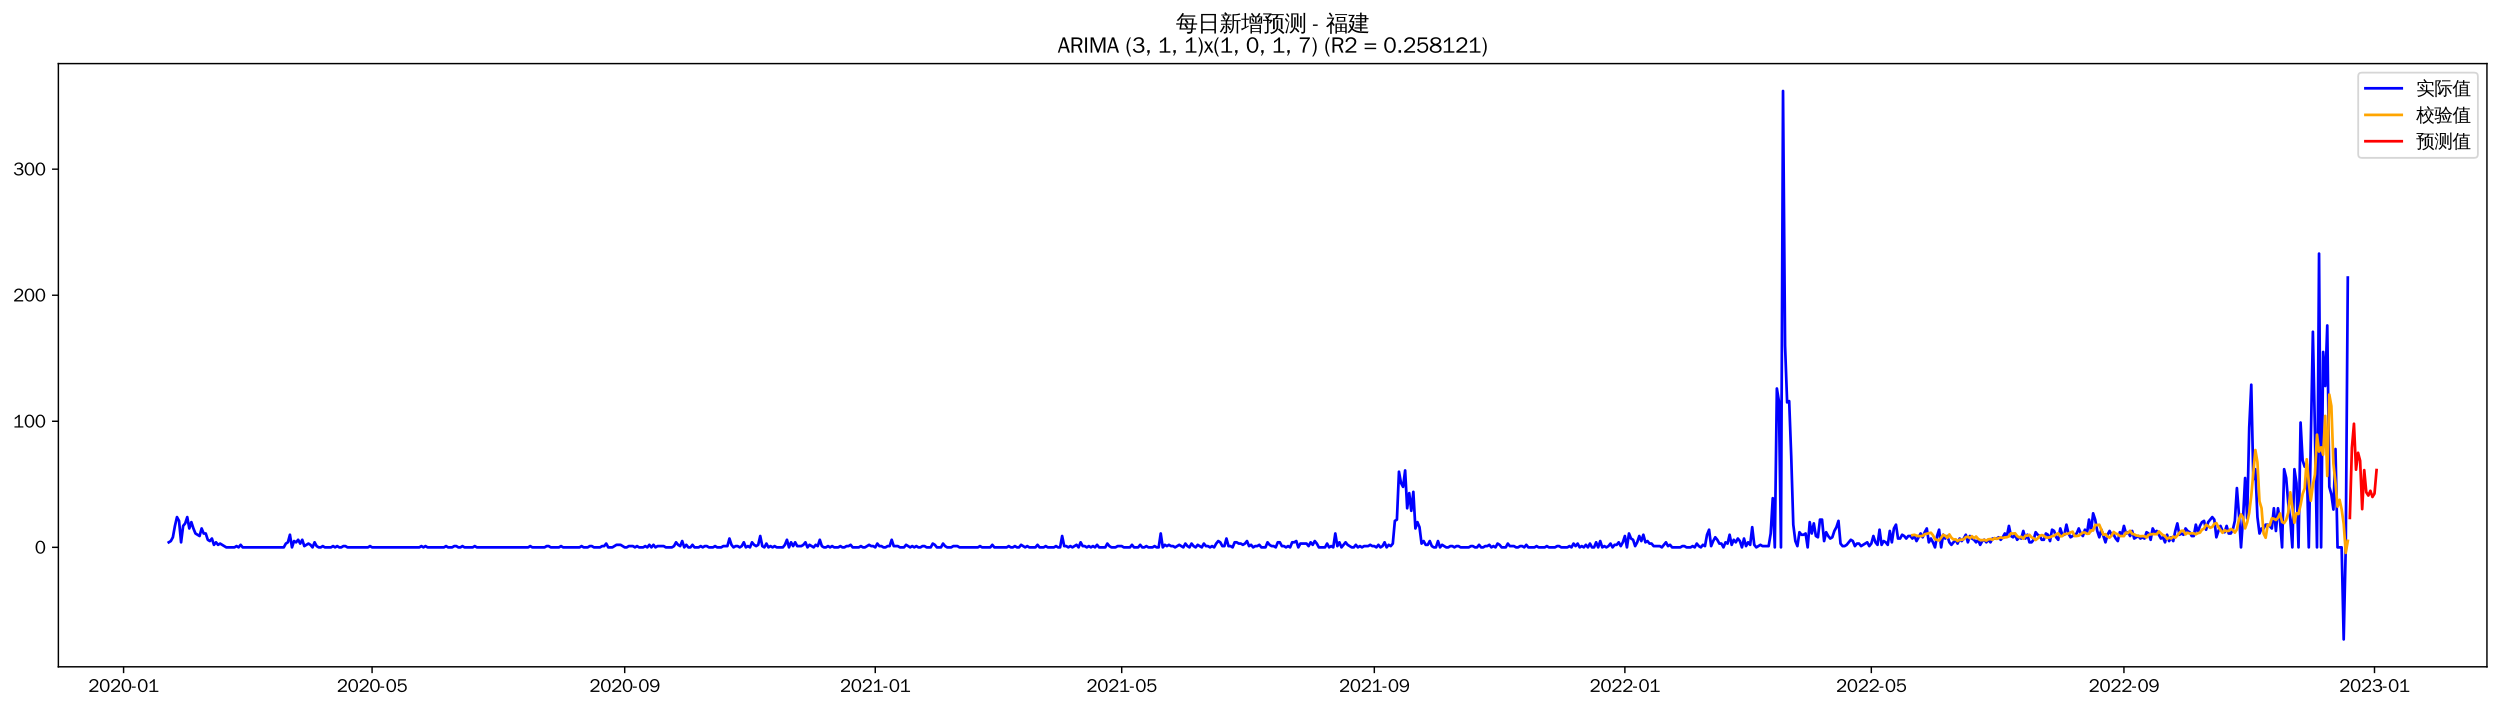 <?xml version="1.0" encoding="utf-8" standalone="no"?>
<!DOCTYPE svg PUBLIC "-//W3C//DTD SVG 1.1//EN"
  "http://www.w3.org/Graphics/SVG/1.1/DTD/svg11.dtd">
<svg xmlns:xlink="http://www.w3.org/1999/xlink" width="1378.591pt" height="390.418pt" viewBox="0 0 1378.591 390.418" xmlns="http://www.w3.org/2000/svg" version="1.1">
 <defs>
  <style type="text/css">*{stroke-linejoin: round; stroke-linecap: butt}</style>
 </defs>
 <g id="figure_1">
  <g id="patch_1">
   <path d="M 0 390.418 
L 1378.591 390.418 
L 1378.591 -0 
L 0 -0 
z
" style="fill: #ffffff"/>
  </g>
  <g id="axes_1">
   <g id="patch_2">
    <path d="M 32.191 367.701 
L 1371.391 367.701 
L 1371.391 35.061 
L 32.191 35.061 
z
" style="fill: #ffffff"/>
   </g>
   <g id="matplotlib.axis_1">
    <g id="xtick_1">
     <g id="line2d_1">
      <defs>
       <path id="m279d6cb7dc" d="M 0 0 
L 0 3.5 
" style="stroke: #000000; stroke-width: 0.8"/>
      </defs>
      <g>
       <use xlink:href="#m279d6cb7dc" x="68.148" y="367.701" style="stroke: #000000; stroke-width: 0.8"/>
      </g>
     </g>
     <g id="text_1">
      <!-- 2020-01 -->
      <g transform="translate(48.658 381.557)scale(0.1 -0.1)">
       <defs>
        <path id="WenQuanYiZenHei-32" d="M 3488 0 
L 369 0 
L 369 456 
L 2150 1850 
Q 2931 2463 2931 3144 
Q 2931 3619 2488 3863 
Q 2231 4013 1931 4013 
Q 1425 4013 1113 3619 
Q 894 3356 881 3013 
L 369 3169 
Q 531 3981 1213 4300 
Q 1544 4456 1950 4456 
Q 2631 4456 3088 4044 
L 3225 3888 
L 3350 3706 
Q 3481 3444 3481 3144 
Q 3481 2313 2519 1569 
L 1069 456 
L 3488 456 
L 3488 0 
z
" transform="scale(0.016)"/>
        <path id="WenQuanYiZenHei-30" d="M 3581 2175 
Q 3581 1288 3169 638 
Q 2713 -63 1938 -63 
Q 1025 -63 563 831 
Q 256 1425 256 2188 
Q 256 3188 700 3819 
Q 1138 4456 1888 4456 
Q 2863 4456 3306 3500 
Q 3581 2925 3581 2175 
z
M 3019 2100 
Q 3019 3356 2500 3806 
L 2350 3919 
Q 2144 4031 1888 4031 
Q 1100 4031 888 2956 
Q 819 2625 819 2225 
Q 819 1013 1338 569 
Q 1588 356 1938 356 
Q 2675 356 2925 1294 
Q 3019 1663 3019 2100 
z
" transform="scale(0.016)"/>
        <path id="WenQuanYiZenHei-2d" d="M 1363 1444 
L 0 1444 
L 0 1844 
L 1363 1844 
L 1363 1444 
z
" transform="scale(0.016)"/>
        <path id="WenQuanYiZenHei-31" d="M 3556 0 
L 488 0 
L 488 406 
L 1800 406 
L 1800 3725 
Q 1231 3125 588 2788 
L 588 3338 
Q 1456 3781 1931 4388 
L 2331 4388 
L 2331 406 
L 3556 406 
L 3556 0 
z
" transform="scale(0.016)"/>
       </defs>
       <use xlink:href="#WenQuanYiZenHei-32"/>
       <use xlink:href="#WenQuanYiZenHei-30" x="59.961"/>
       <use xlink:href="#WenQuanYiZenHei-32" x="119.922"/>
       <use xlink:href="#WenQuanYiZenHei-30" x="179.883"/>
       <use xlink:href="#WenQuanYiZenHei-2d" x="239.844"/>
       <use xlink:href="#WenQuanYiZenHei-30" x="269.824"/>
       <use xlink:href="#WenQuanYiZenHei-31" x="329.785"/>
      </g>
     </g>
    </g>
    <g id="xtick_2">
     <g id="line2d_2">
      <g>
       <use xlink:href="#m279d6cb7dc" x="205.182" y="367.701" style="stroke: #000000; stroke-width: 0.8"/>
      </g>
     </g>
     <g id="text_2">
      <!-- 2020-05 -->
      <g transform="translate(185.693 381.557)scale(0.1 -0.1)">
       <defs>
        <path id="WenQuanYiZenHei-35" d="M 3531 1488 
Q 3531 688 2913 250 
Q 2456 -63 1844 -63 
Q 1175 -63 706 350 
Q 413 613 306 975 
L 781 1131 
Q 1000 538 1569 406 
Q 1706 369 1856 369 
Q 2550 369 2850 869 
Q 3000 1131 3000 1494 
Q 3000 2056 2581 2356 
Q 2319 2538 1969 2538 
Q 1400 2538 1031 2075 
Q 981 2013 938 1938 
L 500 2031 
L 644 4388 
L 3244 4388 
L 3200 3919 
L 1044 3919 
L 950 2500 
Q 1431 2975 2006 2975 
Q 2713 2975 3163 2475 
Q 3531 2063 3531 1488 
z
" transform="scale(0.016)"/>
       </defs>
       <use xlink:href="#WenQuanYiZenHei-32"/>
       <use xlink:href="#WenQuanYiZenHei-30" x="59.961"/>
       <use xlink:href="#WenQuanYiZenHei-32" x="119.922"/>
       <use xlink:href="#WenQuanYiZenHei-30" x="179.883"/>
       <use xlink:href="#WenQuanYiZenHei-2d" x="239.844"/>
       <use xlink:href="#WenQuanYiZenHei-30" x="269.824"/>
       <use xlink:href="#WenQuanYiZenHei-35" x="329.785"/>
      </g>
     </g>
    </g>
    <g id="xtick_3">
     <g id="line2d_3">
      <g>
       <use xlink:href="#m279d6cb7dc" x="344.482" y="367.701" style="stroke: #000000; stroke-width: 0.8"/>
      </g>
     </g>
     <g id="text_3">
      <!-- 2020-09 -->
      <g transform="translate(324.992 381.557)scale(0.1 -0.1)">
       <defs>
        <path id="WenQuanYiZenHei-39" d="M 3544 2300 
Q 3544 1163 3019 513 
Q 2563 -63 1775 -63 
Q 956 -63 563 488 
Q 463 631 394 813 
L 838 975 
Q 1025 494 1550 388 
Q 1656 369 1775 369 
Q 2594 369 2900 1325 
Q 3044 1769 3038 2313 
L 3025 2313 
Q 2675 1638 1944 1544 
Q 1844 1531 1744 1531 
Q 1050 1531 625 2031 
Q 294 2419 294 2963 
Q 294 3656 813 4094 
Q 1238 4456 1819 4456 
Q 2988 4456 3381 3363 
Q 3544 2900 3544 2300 
z
M 2925 2994 
Q 2925 3563 2469 3844 
Q 2206 4006 1863 4006 
Q 1275 4006 988 3563 
Q 844 3344 825 3056 
Q 819 3006 819 2956 
Q 819 2413 1269 2131 
Q 1538 1963 1875 1963 
Q 2363 1963 2681 2350 
Q 2925 2638 2925 2994 
z
" transform="scale(0.016)"/>
       </defs>
       <use xlink:href="#WenQuanYiZenHei-32"/>
       <use xlink:href="#WenQuanYiZenHei-30" x="59.961"/>
       <use xlink:href="#WenQuanYiZenHei-32" x="119.922"/>
       <use xlink:href="#WenQuanYiZenHei-30" x="179.883"/>
       <use xlink:href="#WenQuanYiZenHei-2d" x="239.844"/>
       <use xlink:href="#WenQuanYiZenHei-30" x="269.824"/>
       <use xlink:href="#WenQuanYiZenHei-39" x="329.785"/>
      </g>
     </g>
    </g>
    <g id="xtick_4">
     <g id="line2d_4">
      <g>
       <use xlink:href="#m279d6cb7dc" x="482.649" y="367.701" style="stroke: #000000; stroke-width: 0.8"/>
      </g>
     </g>
     <g id="text_4">
      <!-- 2021-01 -->
      <g transform="translate(463.159 381.557)scale(0.1 -0.1)">
       <use xlink:href="#WenQuanYiZenHei-32"/>
       <use xlink:href="#WenQuanYiZenHei-30" x="59.961"/>
       <use xlink:href="#WenQuanYiZenHei-32" x="119.922"/>
       <use xlink:href="#WenQuanYiZenHei-31" x="179.883"/>
       <use xlink:href="#WenQuanYiZenHei-2d" x="239.844"/>
       <use xlink:href="#WenQuanYiZenHei-30" x="269.824"/>
       <use xlink:href="#WenQuanYiZenHei-31" x="329.785"/>
      </g>
     </g>
    </g>
    <g id="xtick_5">
     <g id="line2d_5">
      <g>
       <use xlink:href="#m279d6cb7dc" x="618.551" y="367.701" style="stroke: #000000; stroke-width: 0.8"/>
      </g>
     </g>
     <g id="text_5">
      <!-- 2021-05 -->
      <g transform="translate(599.061 381.557)scale(0.1 -0.1)">
       <use xlink:href="#WenQuanYiZenHei-32"/>
       <use xlink:href="#WenQuanYiZenHei-30" x="59.961"/>
       <use xlink:href="#WenQuanYiZenHei-32" x="119.922"/>
       <use xlink:href="#WenQuanYiZenHei-31" x="179.883"/>
       <use xlink:href="#WenQuanYiZenHei-2d" x="239.844"/>
       <use xlink:href="#WenQuanYiZenHei-30" x="269.824"/>
       <use xlink:href="#WenQuanYiZenHei-35" x="329.785"/>
      </g>
     </g>
    </g>
    <g id="xtick_6">
     <g id="line2d_6">
      <g>
       <use xlink:href="#m279d6cb7dc" x="757.85" y="367.701" style="stroke: #000000; stroke-width: 0.8"/>
      </g>
     </g>
     <g id="text_6">
      <!-- 2021-09 -->
      <g transform="translate(738.36 381.557)scale(0.1 -0.1)">
       <use xlink:href="#WenQuanYiZenHei-32"/>
       <use xlink:href="#WenQuanYiZenHei-30" x="59.961"/>
       <use xlink:href="#WenQuanYiZenHei-32" x="119.922"/>
       <use xlink:href="#WenQuanYiZenHei-31" x="179.883"/>
       <use xlink:href="#WenQuanYiZenHei-2d" x="239.844"/>
       <use xlink:href="#WenQuanYiZenHei-30" x="269.824"/>
       <use xlink:href="#WenQuanYiZenHei-39" x="329.785"/>
      </g>
     </g>
    </g>
    <g id="xtick_7">
     <g id="line2d_7">
      <g>
       <use xlink:href="#m279d6cb7dc" x="896.017" y="367.701" style="stroke: #000000; stroke-width: 0.8"/>
      </g>
     </g>
     <g id="text_7">
      <!-- 2022-01 -->
      <g transform="translate(876.527 381.557)scale(0.1 -0.1)">
       <use xlink:href="#WenQuanYiZenHei-32"/>
       <use xlink:href="#WenQuanYiZenHei-30" x="59.961"/>
       <use xlink:href="#WenQuanYiZenHei-32" x="119.922"/>
       <use xlink:href="#WenQuanYiZenHei-32" x="179.883"/>
       <use xlink:href="#WenQuanYiZenHei-2d" x="239.844"/>
       <use xlink:href="#WenQuanYiZenHei-30" x="269.824"/>
       <use xlink:href="#WenQuanYiZenHei-31" x="329.785"/>
      </g>
     </g>
    </g>
    <g id="xtick_8">
     <g id="line2d_8">
      <g>
       <use xlink:href="#m279d6cb7dc" x="1031.919" y="367.701" style="stroke: #000000; stroke-width: 0.8"/>
      </g>
     </g>
     <g id="text_8">
      <!-- 2022-05 -->
      <g transform="translate(1012.429 381.557)scale(0.1 -0.1)">
       <use xlink:href="#WenQuanYiZenHei-32"/>
       <use xlink:href="#WenQuanYiZenHei-30" x="59.961"/>
       <use xlink:href="#WenQuanYiZenHei-32" x="119.922"/>
       <use xlink:href="#WenQuanYiZenHei-32" x="179.883"/>
       <use xlink:href="#WenQuanYiZenHei-2d" x="239.844"/>
       <use xlink:href="#WenQuanYiZenHei-30" x="269.824"/>
       <use xlink:href="#WenQuanYiZenHei-35" x="329.785"/>
      </g>
     </g>
    </g>
    <g id="xtick_9">
     <g id="line2d_9">
      <g>
       <use xlink:href="#m279d6cb7dc" x="1171.218" y="367.701" style="stroke: #000000; stroke-width: 0.8"/>
      </g>
     </g>
     <g id="text_9">
      <!-- 2022-09 -->
      <g transform="translate(1151.729 381.557)scale(0.1 -0.1)">
       <use xlink:href="#WenQuanYiZenHei-32"/>
       <use xlink:href="#WenQuanYiZenHei-30" x="59.961"/>
       <use xlink:href="#WenQuanYiZenHei-32" x="119.922"/>
       <use xlink:href="#WenQuanYiZenHei-32" x="179.883"/>
       <use xlink:href="#WenQuanYiZenHei-2d" x="239.844"/>
       <use xlink:href="#WenQuanYiZenHei-30" x="269.824"/>
       <use xlink:href="#WenQuanYiZenHei-39" x="329.785"/>
      </g>
     </g>
    </g>
    <g id="xtick_10">
     <g id="line2d_10">
      <g>
       <use xlink:href="#m279d6cb7dc" x="1309.385" y="367.701" style="stroke: #000000; stroke-width: 0.8"/>
      </g>
     </g>
     <g id="text_10">
      <!-- 2023-01 -->
      <g transform="translate(1289.896 381.557)scale(0.1 -0.1)">
       <defs>
        <path id="WenQuanYiZenHei-33" d="M 3588 1231 
Q 3588 494 2875 144 
Q 2450 -63 1925 -63 
Q 1044 -63 556 488 
Q 356 706 256 1000 
L 769 1169 
Q 994 375 1913 375 
Q 2631 375 2900 788 
Q 3019 975 3019 1231 
Q 3019 1638 2638 1881 
Q 2325 2081 1613 2069 
L 1338 2069 
L 1338 2494 
Q 1969 2494 2094 2506 
Q 2325 2544 2463 2613 
Q 2763 2756 2844 3100 
Q 2863 3169 2863 3244 
Q 2863 3744 2381 3944 
L 2163 4006 
Q 2056 4025 1931 4025 
Q 1388 4025 1075 3631 
Q 969 3488 906 3313 
L 419 3456 
Q 675 4150 1400 4369 
Q 1669 4456 1975 4456 
Q 2694 4456 3106 4050 
Q 3419 3744 3419 3275 
Q 3419 2813 3025 2513 
Q 2825 2356 2575 2319 
L 2575 2306 
Q 3181 2213 3450 1769 
Q 3588 1525 3588 1231 
z
" transform="scale(0.016)"/>
       </defs>
       <use xlink:href="#WenQuanYiZenHei-32"/>
       <use xlink:href="#WenQuanYiZenHei-30" x="59.961"/>
       <use xlink:href="#WenQuanYiZenHei-32" x="119.922"/>
       <use xlink:href="#WenQuanYiZenHei-33" x="179.883"/>
       <use xlink:href="#WenQuanYiZenHei-2d" x="239.844"/>
       <use xlink:href="#WenQuanYiZenHei-30" x="269.824"/>
       <use xlink:href="#WenQuanYiZenHei-31" x="329.785"/>
      </g>
     </g>
    </g>
   </g>
   <g id="matplotlib.axis_2">
    <g id="ytick_1">
     <g id="line2d_11">
      <defs>
       <path id="ma09e91cc24" d="M 0 0 
L -3.5 0 
" style="stroke: #000000; stroke-width: 0.8"/>
      </defs>
      <g>
       <use xlink:href="#ma09e91cc24" x="32.191" y="301.833" style="stroke: #000000; stroke-width: 0.8"/>
      </g>
     </g>
     <g id="text_11">
      <!-- 0 -->
      <g transform="translate(19.194 305.262)scale(0.1 -0.1)">
       <use xlink:href="#WenQuanYiZenHei-30"/>
      </g>
     </g>
    </g>
    <g id="ytick_2">
     <g id="line2d_12">
      <g>
       <use xlink:href="#ma09e91cc24" x="32.191" y="232.316" style="stroke: #000000; stroke-width: 0.8"/>
      </g>
     </g>
     <g id="text_12">
      <!-- 100 -->
      <g transform="translate(7.2 235.744)scale(0.1 -0.1)">
       <use xlink:href="#WenQuanYiZenHei-31"/>
       <use xlink:href="#WenQuanYiZenHei-30" x="59.961"/>
       <use xlink:href="#WenQuanYiZenHei-30" x="119.922"/>
      </g>
     </g>
    </g>
    <g id="ytick_3">
     <g id="line2d_13">
      <g>
       <use xlink:href="#ma09e91cc24" x="32.191" y="162.799" style="stroke: #000000; stroke-width: 0.8"/>
      </g>
     </g>
     <g id="text_13">
      <!-- 200 -->
      <g transform="translate(7.2 166.227)scale(0.1 -0.1)">
       <use xlink:href="#WenQuanYiZenHei-32"/>
       <use xlink:href="#WenQuanYiZenHei-30" x="59.961"/>
       <use xlink:href="#WenQuanYiZenHei-30" x="119.922"/>
      </g>
     </g>
    </g>
    <g id="ytick_4">
     <g id="line2d_14">
      <g>
       <use xlink:href="#ma09e91cc24" x="32.191" y="93.282" style="stroke: #000000; stroke-width: 0.8"/>
      </g>
     </g>
     <g id="text_14">
      <!-- 300 -->
      <g transform="translate(7.2 96.71)scale(0.1 -0.1)">
       <use xlink:href="#WenQuanYiZenHei-33"/>
       <use xlink:href="#WenQuanYiZenHei-30" x="59.961"/>
       <use xlink:href="#WenQuanYiZenHei-30" x="119.922"/>
      </g>
     </g>
    </g>
   </g>
   <g id="line2d_15">
    <path d="M 93.063 299.053 
L 94.196 298.358 
L 95.328 296.272 
L 96.461 290.015 
L 97.593 285.149 
L 98.726 287.235 
L 99.858 299.053 
L 100.991 290.015 
L 102.123 288.625 
L 103.256 285.149 
L 104.389 291.406 
L 105.521 287.93 
L 106.654 291.406 
L 107.786 294.187 
L 110.051 295.577 
L 111.184 291.406 
L 112.316 294.187 
L 113.449 294.187 
L 114.581 297.662 
L 115.714 298.358 
L 116.846 296.967 
L 117.979 300.443 
L 119.111 299.053 
L 120.244 300.443 
L 121.376 299.748 
L 124.774 301.833 
L 129.304 301.833 
L 130.436 301.138 
L 131.569 301.833 
L 132.701 300.443 
L 133.834 301.833 
L 156.484 301.833 
L 157.617 299.748 
L 158.749 299.053 
L 159.882 294.882 
L 161.014 301.833 
L 162.147 298.358 
L 163.279 299.053 
L 164.412 297.662 
L 165.544 299.748 
L 166.677 297.662 
L 167.809 301.138 
L 170.074 299.748 
L 171.207 300.443 
L 172.339 301.833 
L 173.472 299.053 
L 174.604 301.138 
L 175.737 301.833 
L 176.87 301.833 
L 178.002 301.138 
L 179.135 301.833 
L 182.532 301.833 
L 183.665 301.138 
L 184.797 301.833 
L 185.93 301.138 
L 187.062 301.833 
L 188.195 301.833 
L 189.327 301.138 
L 190.46 301.138 
L 191.592 301.833 
L 202.917 301.833 
L 204.05 301.138 
L 205.182 301.833 
L 231.23 301.833 
L 232.363 301.138 
L 233.495 301.833 
L 234.628 301.138 
L 235.76 301.833 
L 244.82 301.833 
L 245.953 301.138 
L 247.086 301.833 
L 249.351 301.833 
L 250.483 301.138 
L 251.616 301.138 
L 252.748 301.833 
L 253.881 301.833 
L 255.013 301.138 
L 256.146 301.833 
L 260.676 301.833 
L 261.808 301.138 
L 262.941 301.833 
L 291.254 301.833 
L 292.386 301.138 
L 293.519 301.833 
L 300.314 301.833 
L 301.446 301.138 
L 302.579 301.138 
L 303.711 301.833 
L 308.241 301.833 
L 309.374 301.138 
L 310.506 301.833 
L 319.567 301.833 
L 320.699 301.138 
L 321.832 301.833 
L 324.097 301.833 
L 325.229 301.138 
L 326.362 301.138 
L 327.494 301.833 
L 330.892 301.833 
L 332.024 301.138 
L 333.157 301.138 
L 334.289 299.748 
L 335.422 301.833 
L 337.687 301.833 
L 339.952 300.443 
L 342.217 300.443 
L 344.482 301.833 
L 345.614 301.833 
L 346.747 301.138 
L 349.012 301.138 
L 350.144 301.833 
L 351.277 301.138 
L 352.409 301.833 
L 354.675 301.833 
L 355.807 301.138 
L 356.94 301.833 
L 358.072 300.443 
L 359.205 301.833 
L 360.337 300.443 
L 361.47 301.833 
L 362.602 301.138 
L 366 301.138 
L 367.132 301.833 
L 370.53 301.833 
L 371.662 301.138 
L 372.795 299.053 
L 373.927 300.443 
L 375.06 301.138 
L 376.192 298.358 
L 377.325 301.833 
L 378.457 300.443 
L 379.59 301.833 
L 380.722 301.833 
L 381.855 300.443 
L 382.987 301.833 
L 385.252 301.833 
L 386.385 301.138 
L 387.517 301.833 
L 388.65 301.138 
L 389.783 301.138 
L 390.915 301.833 
L 393.18 301.833 
L 394.313 301.138 
L 395.445 301.833 
L 397.71 301.833 
L 398.843 301.138 
L 401.108 301.138 
L 402.24 296.967 
L 403.373 300.443 
L 404.505 301.833 
L 405.638 301.138 
L 406.77 301.138 
L 407.903 301.833 
L 409.035 301.138 
L 410.168 299.053 
L 411.3 301.833 
L 412.433 301.138 
L 413.565 301.833 
L 414.698 299.053 
L 415.83 300.443 
L 416.963 301.138 
L 418.095 300.443 
L 419.228 295.577 
L 420.36 301.138 
L 421.493 301.833 
L 422.625 299.748 
L 423.758 301.833 
L 424.89 301.138 
L 426.023 301.833 
L 427.156 301.138 
L 428.288 301.833 
L 431.686 301.833 
L 432.818 300.443 
L 433.951 297.662 
L 435.083 301.833 
L 436.216 299.053 
L 437.348 301.138 
L 438.481 299.053 
L 439.613 301.138 
L 441.878 301.138 
L 443.011 300.443 
L 444.143 299.053 
L 445.276 301.833 
L 446.408 300.443 
L 448.673 301.833 
L 449.806 300.443 
L 450.938 301.138 
L 452.071 297.662 
L 453.203 301.138 
L 454.336 301.833 
L 455.468 301.833 
L 456.601 301.138 
L 457.733 301.833 
L 458.866 301.138 
L 459.998 301.833 
L 462.264 301.833 
L 463.396 301.138 
L 464.529 301.833 
L 465.661 301.833 
L 466.794 301.138 
L 467.926 301.138 
L 469.059 300.443 
L 470.191 301.833 
L 473.589 301.833 
L 474.721 301.138 
L 475.854 301.833 
L 476.986 301.833 
L 479.251 300.443 
L 480.384 301.138 
L 481.516 301.138 
L 482.649 301.833 
L 483.781 299.748 
L 484.914 301.138 
L 486.046 301.138 
L 487.179 301.833 
L 488.311 301.833 
L 489.444 301.138 
L 490.576 301.138 
L 491.709 297.662 
L 492.841 301.138 
L 495.106 301.138 
L 496.239 301.833 
L 498.504 301.833 
L 499.637 300.443 
L 501.902 301.833 
L 503.034 301.138 
L 504.167 301.833 
L 505.299 301.138 
L 506.432 301.833 
L 507.564 301.833 
L 508.697 301.138 
L 509.829 301.138 
L 510.962 301.833 
L 513.227 301.833 
L 514.359 299.748 
L 515.492 300.443 
L 516.624 301.833 
L 518.889 301.833 
L 520.022 299.748 
L 521.154 301.138 
L 522.287 301.833 
L 524.552 301.833 
L 525.684 301.138 
L 527.949 301.138 
L 529.082 301.833 
L 539.275 301.833 
L 540.407 301.138 
L 541.54 301.833 
L 546.07 301.833 
L 547.202 300.443 
L 548.335 301.833 
L 555.13 301.833 
L 556.262 301.138 
L 557.395 301.833 
L 558.527 301.833 
L 559.66 301.138 
L 560.792 301.833 
L 561.925 301.833 
L 563.057 300.443 
L 565.322 301.833 
L 566.455 301.138 
L 567.587 301.833 
L 570.985 301.833 
L 572.118 300.443 
L 573.25 301.833 
L 575.515 301.833 
L 576.648 301.138 
L 577.78 301.833 
L 581.178 301.833 
L 582.31 301.138 
L 583.443 301.833 
L 584.575 301.833 
L 585.708 295.577 
L 586.84 301.138 
L 587.973 301.138 
L 589.105 301.833 
L 590.238 301.138 
L 591.37 301.833 
L 593.635 300.443 
L 594.768 301.833 
L 595.9 299.053 
L 597.033 301.138 
L 598.165 301.138 
L 599.298 301.833 
L 600.43 301.138 
L 601.563 301.833 
L 602.695 301.138 
L 603.828 301.833 
L 604.961 300.443 
L 606.093 301.833 
L 609.491 301.833 
L 610.623 299.748 
L 611.756 301.138 
L 612.888 301.833 
L 615.153 301.833 
L 616.286 301.138 
L 618.551 301.138 
L 619.683 301.833 
L 623.081 301.833 
L 624.213 300.443 
L 625.346 301.833 
L 627.611 301.833 
L 628.743 300.443 
L 629.876 301.833 
L 631.008 301.833 
L 632.141 301.138 
L 633.273 301.833 
L 635.538 301.833 
L 636.671 301.138 
L 637.803 301.833 
L 638.936 301.833 
L 640.069 294.187 
L 641.201 301.833 
L 642.334 300.443 
L 643.466 301.138 
L 644.599 300.443 
L 645.731 301.138 
L 646.864 301.138 
L 647.996 301.833 
L 650.261 300.443 
L 652.526 301.833 
L 653.659 299.748 
L 654.791 301.138 
L 655.924 301.833 
L 657.056 299.748 
L 658.189 301.138 
L 659.321 301.833 
L 660.454 300.443 
L 662.719 301.833 
L 663.851 299.748 
L 664.984 301.138 
L 666.116 301.138 
L 667.249 301.833 
L 668.381 301.138 
L 669.514 301.833 
L 670.646 299.748 
L 671.779 298.358 
L 672.911 299.053 
L 674.044 301.138 
L 675.177 301.138 
L 676.309 296.967 
L 677.442 301.138 
L 678.574 301.138 
L 679.707 301.833 
L 680.839 299.053 
L 681.972 299.053 
L 683.104 299.748 
L 684.237 299.748 
L 685.369 300.443 
L 686.502 299.748 
L 687.634 298.358 
L 688.767 301.138 
L 689.899 300.443 
L 691.032 301.833 
L 692.164 301.138 
L 693.297 301.138 
L 694.429 300.443 
L 695.562 301.833 
L 697.827 301.833 
L 698.959 299.053 
L 700.092 300.443 
L 701.224 301.138 
L 702.357 301.138 
L 703.489 301.833 
L 704.622 299.053 
L 705.754 299.053 
L 706.887 301.138 
L 708.019 301.138 
L 709.152 301.833 
L 710.284 301.138 
L 711.417 301.833 
L 712.55 299.053 
L 713.682 299.053 
L 714.815 298.358 
L 715.947 301.833 
L 717.08 299.748 
L 720.477 299.748 
L 721.61 301.138 
L 722.742 299.053 
L 723.875 300.443 
L 725.007 298.358 
L 726.14 299.748 
L 727.272 301.833 
L 730.67 301.833 
L 731.802 299.748 
L 732.935 301.833 
L 734.067 301.138 
L 735.2 301.833 
L 736.332 294.187 
L 737.465 301.138 
L 738.597 299.053 
L 739.73 301.833 
L 741.995 299.053 
L 743.127 300.443 
L 745.392 301.833 
L 746.525 301.833 
L 747.658 300.443 
L 748.79 301.833 
L 749.923 301.138 
L 751.055 301.833 
L 752.188 301.138 
L 754.453 301.138 
L 755.585 300.443 
L 756.718 301.138 
L 757.85 301.138 
L 758.983 301.833 
L 760.115 300.443 
L 761.248 301.833 
L 762.38 301.138 
L 763.513 299.053 
L 764.645 301.833 
L 765.778 300.443 
L 766.91 301.138 
L 768.043 299.748 
L 769.175 287.235 
L 770.308 286.54 
L 771.44 260.123 
L 772.573 266.38 
L 773.705 268.465 
L 774.838 259.428 
L 775.97 280.283 
L 777.103 271.941 
L 778.235 281.673 
L 779.368 271.246 
L 780.5 291.406 
L 781.633 287.93 
L 782.766 290.711 
L 783.898 299.748 
L 785.031 298.358 
L 786.163 300.443 
L 787.296 300.443 
L 788.428 298.358 
L 789.561 301.138 
L 790.693 301.833 
L 791.826 301.833 
L 792.958 298.358 
L 794.091 301.833 
L 795.223 300.443 
L 797.488 301.833 
L 798.621 301.833 
L 799.753 301.138 
L 800.886 301.138 
L 802.018 301.833 
L 803.151 301.138 
L 804.283 301.138 
L 805.416 301.833 
L 809.946 301.833 
L 811.078 301.138 
L 812.211 301.138 
L 813.343 301.833 
L 814.476 301.833 
L 815.608 300.443 
L 816.741 301.833 
L 817.874 301.833 
L 819.006 301.138 
L 820.139 301.138 
L 821.271 300.443 
L 822.404 301.833 
L 823.536 301.138 
L 824.669 301.833 
L 825.801 299.748 
L 826.934 300.443 
L 828.066 301.833 
L 830.331 301.833 
L 831.464 299.748 
L 832.596 301.138 
L 834.861 301.138 
L 835.994 301.833 
L 837.126 301.833 
L 838.259 301.138 
L 839.391 301.138 
L 840.524 301.833 
L 841.656 300.443 
L 842.789 301.833 
L 846.186 301.833 
L 847.319 301.138 
L 848.451 301.833 
L 851.849 301.833 
L 852.981 301.138 
L 854.114 301.833 
L 857.512 301.833 
L 858.644 301.138 
L 859.777 301.138 
L 860.909 301.833 
L 864.307 301.833 
L 865.439 301.138 
L 866.572 301.833 
L 867.704 299.748 
L 868.837 301.138 
L 869.969 299.748 
L 871.102 301.833 
L 872.234 301.138 
L 873.367 301.833 
L 874.499 300.443 
L 875.632 301.833 
L 876.764 299.748 
L 877.897 301.833 
L 879.029 301.833 
L 880.162 299.053 
L 881.294 301.833 
L 882.427 298.358 
L 883.559 301.833 
L 884.692 301.138 
L 885.824 301.833 
L 886.957 301.138 
L 888.089 299.748 
L 889.222 301.833 
L 890.355 300.443 
L 891.487 300.443 
L 892.62 299.053 
L 893.752 301.138 
L 894.885 299.053 
L 896.017 295.577 
L 897.15 301.833 
L 898.282 294.187 
L 899.415 296.967 
L 900.547 297.662 
L 901.68 301.138 
L 902.812 299.053 
L 903.945 295.577 
L 905.077 298.358 
L 906.21 294.882 
L 907.342 299.053 
L 908.475 298.358 
L 909.607 299.748 
L 910.74 299.748 
L 911.872 301.138 
L 915.27 301.138 
L 916.402 301.833 
L 918.667 299.053 
L 919.8 301.138 
L 920.932 300.443 
L 922.065 301.833 
L 926.595 301.833 
L 927.728 301.138 
L 928.86 301.138 
L 929.993 301.833 
L 932.258 301.833 
L 933.39 301.138 
L 934.523 301.833 
L 935.655 299.748 
L 936.788 301.138 
L 937.92 301.833 
L 939.053 300.443 
L 940.185 301.138 
L 941.318 294.882 
L 942.45 292.101 
L 943.583 301.138 
L 944.715 298.358 
L 945.848 296.272 
L 946.98 297.662 
L 948.113 299.748 
L 949.245 299.748 
L 950.378 301.833 
L 951.51 299.053 
L 952.643 299.748 
L 953.775 294.882 
L 954.908 300.443 
L 956.04 297.662 
L 957.173 299.053 
L 958.305 296.967 
L 959.438 298.358 
L 960.57 301.833 
L 961.703 296.967 
L 962.836 301.138 
L 963.968 299.053 
L 965.101 300.443 
L 966.233 290.711 
L 967.366 300.443 
L 968.498 301.833 
L 970.763 300.443 
L 971.896 301.138 
L 975.293 301.138 
L 976.426 294.187 
L 977.558 274.722 
L 978.691 301.833 
L 979.823 214.242 
L 980.956 221.193 
L 982.088 301.833 
L 983.221 50.181 
L 984.353 190.606 
L 985.486 221.889 
L 986.618 221.193 
L 987.751 251.781 
L 988.883 289.32 
L 990.016 298.358 
L 991.148 301.138 
L 992.281 293.491 
L 993.413 294.882 
L 994.546 294.882 
L 995.678 294.187 
L 996.811 301.833 
L 997.944 287.93 
L 999.076 294.187 
L 1000.209 288.625 
L 1001.341 295.577 
L 1002.474 296.272 
L 1003.606 286.54 
L 1004.739 286.54 
L 1005.871 298.358 
L 1007.004 293.491 
L 1008.136 295.577 
L 1009.269 296.967 
L 1010.401 296.272 
L 1011.534 292.796 
L 1012.666 290.711 
L 1013.799 287.235 
L 1014.931 299.748 
L 1016.064 301.138 
L 1017.196 301.138 
L 1018.329 300.443 
L 1020.594 297.662 
L 1021.726 298.358 
L 1022.859 301.138 
L 1023.991 299.748 
L 1025.124 299.748 
L 1026.256 301.138 
L 1029.654 299.053 
L 1030.786 301.138 
L 1031.919 299.748 
L 1033.052 295.577 
L 1034.184 299.053 
L 1035.317 300.443 
L 1036.449 292.101 
L 1037.582 300.443 
L 1038.714 298.358 
L 1039.847 299.053 
L 1040.979 300.443 
L 1042.112 292.796 
L 1043.244 299.053 
L 1044.377 291.406 
L 1045.509 289.32 
L 1046.642 296.967 
L 1047.774 296.967 
L 1048.907 294.882 
L 1050.039 295.577 
L 1051.172 296.967 
L 1052.304 295.577 
L 1053.437 295.577 
L 1054.569 296.967 
L 1055.702 295.577 
L 1056.834 298.358 
L 1059.099 294.187 
L 1060.232 296.272 
L 1061.364 293.491 
L 1062.497 291.406 
L 1063.629 299.053 
L 1064.762 296.967 
L 1065.894 299.053 
L 1067.027 301.833 
L 1068.16 295.577 
L 1069.292 292.101 
L 1070.425 301.833 
L 1071.557 294.882 
L 1072.69 296.967 
L 1073.822 295.577 
L 1074.955 299.053 
L 1076.087 300.443 
L 1078.352 297.662 
L 1079.485 299.748 
L 1080.617 296.967 
L 1081.75 298.358 
L 1082.882 296.967 
L 1084.015 294.882 
L 1085.147 299.053 
L 1086.28 295.577 
L 1087.412 296.967 
L 1088.545 297.662 
L 1089.677 299.053 
L 1090.81 297.662 
L 1091.942 300.443 
L 1093.075 298.358 
L 1094.207 297.662 
L 1095.34 299.053 
L 1096.472 297.662 
L 1097.605 299.053 
L 1098.737 296.967 
L 1101.002 296.967 
L 1102.135 296.272 
L 1103.267 297.662 
L 1104.4 296.272 
L 1105.533 294.187 
L 1106.665 295.577 
L 1107.798 290.015 
L 1108.93 295.577 
L 1110.063 296.272 
L 1111.195 294.882 
L 1112.328 297.662 
L 1113.46 296.272 
L 1114.593 296.967 
L 1115.725 292.796 
L 1116.858 296.967 
L 1117.99 294.882 
L 1119.123 299.053 
L 1120.255 299.053 
L 1121.388 297.662 
L 1122.52 293.491 
L 1123.653 294.882 
L 1124.785 295.577 
L 1125.918 297.662 
L 1127.05 297.662 
L 1128.183 294.187 
L 1129.315 294.882 
L 1130.448 298.358 
L 1131.58 292.101 
L 1132.713 292.796 
L 1133.845 296.272 
L 1134.978 297.662 
L 1136.11 291.406 
L 1137.243 294.882 
L 1138.375 294.882 
L 1139.508 289.32 
L 1140.641 294.187 
L 1141.773 296.272 
L 1145.171 294.187 
L 1146.303 291.406 
L 1147.436 294.187 
L 1148.568 295.577 
L 1149.701 292.101 
L 1150.833 294.187 
L 1151.966 286.54 
L 1153.098 292.796 
L 1154.231 283.064 
L 1155.363 286.54 
L 1156.496 292.796 
L 1157.628 296.272 
L 1158.761 292.101 
L 1161.026 299.053 
L 1162.158 294.882 
L 1163.291 292.796 
L 1164.423 294.882 
L 1165.556 294.882 
L 1166.688 296.967 
L 1167.821 298.358 
L 1168.953 293.491 
L 1170.086 294.882 
L 1171.218 290.015 
L 1172.351 294.187 
L 1173.483 293.491 
L 1174.616 295.577 
L 1175.749 292.796 
L 1176.881 296.967 
L 1179.146 295.577 
L 1180.279 296.967 
L 1181.411 296.272 
L 1182.544 296.967 
L 1183.676 293.491 
L 1184.809 294.187 
L 1185.941 297.662 
L 1187.074 291.406 
L 1188.206 293.491 
L 1189.339 292.796 
L 1191.604 296.967 
L 1192.736 296.272 
L 1193.869 299.053 
L 1195.001 294.882 
L 1196.134 298.358 
L 1197.266 296.272 
L 1198.399 298.358 
L 1199.531 292.796 
L 1200.664 288.625 
L 1201.796 294.882 
L 1202.929 294.187 
L 1204.061 294.882 
L 1205.194 291.406 
L 1206.326 292.796 
L 1207.459 293.491 
L 1208.591 295.577 
L 1209.724 295.577 
L 1210.857 289.32 
L 1211.989 293.491 
L 1213.122 290.015 
L 1214.254 287.93 
L 1215.387 287.235 
L 1216.519 292.101 
L 1217.652 287.93 
L 1219.917 285.149 
L 1221.049 286.54 
L 1222.182 296.272 
L 1223.314 292.796 
L 1224.447 290.015 
L 1225.579 292.796 
L 1226.712 293.491 
L 1227.844 290.015 
L 1228.977 294.187 
L 1230.109 294.187 
L 1231.242 292.101 
L 1232.374 287.235 
L 1233.507 269.16 
L 1234.639 283.759 
L 1235.772 301.833 
L 1236.904 285.844 
L 1238.037 263.599 
L 1239.169 285.844 
L 1240.302 235.792 
L 1241.434 212.156 
L 1242.567 264.294 
L 1243.699 258.733 
L 1244.832 285.149 
L 1245.964 294.187 
L 1247.097 291.406 
L 1248.23 291.406 
L 1249.362 289.32 
L 1250.495 289.32 
L 1251.627 290.015 
L 1252.76 291.406 
L 1253.892 280.283 
L 1255.025 292.796 
L 1256.157 280.283 
L 1257.29 287.235 
L 1258.422 301.833 
L 1259.555 258.733 
L 1260.687 263.599 
L 1261.82 277.502 
L 1262.952 286.54 
L 1264.085 301.833 
L 1265.217 258.733 
L 1266.35 266.38 
L 1267.482 301.833 
L 1268.615 233.011 
L 1269.747 253.867 
L 1270.88 257.342 
L 1272.012 255.952 
L 1273.145 301.833 
L 1275.41 182.959 
L 1276.542 237.878 
L 1277.675 301.833 
L 1278.807 139.858 
L 1279.94 301.833 
L 1281.072 194.082 
L 1282.205 212.851 
L 1283.338 179.483 
L 1284.47 268.465 
L 1285.603 272.636 
L 1286.735 280.978 
L 1287.868 247.61 
L 1289 301.833 
L 1291.265 301.833 
L 1292.398 352.581 
L 1293.53 301.833 
L 1294.663 153.067 
L 1294.663 153.067 
" clip-path="url(#p2c91dc9981)" style="fill: none; stroke: #0000ff; stroke-width: 1.5; stroke-linecap: square"/>
   </g>
   <g id="line2d_16">
    <path d="M 1054.569 295.094 
L 1055.702 294.885 
L 1056.834 295.368 
L 1057.967 295.652 
L 1059.099 295.67 
L 1060.232 295.493 
L 1061.364 294.583 
L 1064.762 293.771 
L 1065.894 295.107 
L 1067.027 297.378 
L 1069.292 298.051 
L 1071.557 294.955 
L 1072.69 295.441 
L 1073.822 296.6 
L 1074.955 294.704 
L 1076.087 296.531 
L 1077.22 297.498 
L 1078.352 297.373 
L 1079.485 298.353 
L 1080.617 297.583 
L 1081.75 297.651 
L 1082.882 297.37 
L 1084.015 296.181 
L 1085.147 295.955 
L 1086.28 296.775 
L 1087.412 295.663 
L 1088.545 296.813 
L 1089.677 295.86 
L 1090.81 297.151 
L 1091.942 297.802 
L 1093.075 297.887 
L 1094.207 297.709 
L 1095.34 298.104 
L 1096.472 297.377 
L 1097.605 297.265 
L 1098.737 297.659 
L 1099.87 296.727 
L 1101.002 297.203 
L 1103.267 296.318 
L 1104.4 296.668 
L 1105.533 296.358 
L 1106.665 296.242 
L 1107.798 295.794 
L 1108.93 294.096 
L 1110.063 294.223 
L 1111.195 294.081 
L 1112.328 295.609 
L 1113.46 296.337 
L 1114.593 296.024 
L 1115.725 297.08 
L 1116.858 295.387 
L 1117.99 295.373 
L 1119.123 294.934 
L 1120.255 296.305 
L 1121.388 296.789 
L 1122.52 297.795 
L 1123.653 296.911 
L 1124.785 295.505 
L 1125.918 295.04 
L 1127.05 295.43 
L 1128.183 296.397 
L 1129.315 296.464 
L 1130.448 296.273 
L 1131.58 295.727 
L 1132.713 295.432 
L 1133.845 294.599 
L 1134.978 294.084 
L 1136.11 295.748 
L 1137.243 295.631 
L 1138.375 294.488 
L 1139.508 294.422 
L 1140.641 294.203 
L 1141.773 293.609 
L 1142.906 293.165 
L 1144.038 295.588 
L 1145.171 295.586 
L 1146.303 295.381 
L 1148.568 293.662 
L 1149.701 293.654 
L 1150.833 294.378 
L 1151.966 294.282 
L 1153.098 292.469 
L 1154.231 292.544 
L 1155.363 289.424 
L 1156.496 289.571 
L 1157.628 289.351 
L 1159.893 294.881 
L 1161.026 294.529 
L 1162.158 295.913 
L 1163.291 296.463 
L 1164.423 295.309 
L 1165.556 293.333 
L 1166.688 294.217 
L 1167.821 294.629 
L 1168.953 295.64 
L 1170.086 295.587 
L 1171.218 295.647 
L 1172.351 293.67 
L 1173.483 293.923 
L 1174.616 292.677 
L 1175.749 294.387 
L 1176.881 294.646 
L 1178.014 295.261 
L 1180.279 295.716 
L 1181.411 295.619 
L 1182.544 295.699 
L 1183.676 296.41 
L 1184.809 294.937 
L 1185.941 294.664 
L 1187.074 294.537 
L 1189.339 294.575 
L 1190.471 293.031 
L 1191.604 294.134 
L 1192.736 295.082 
L 1193.869 295.5 
L 1195.001 297.185 
L 1196.134 296.425 
L 1197.266 296.947 
L 1198.399 295.858 
L 1199.531 296.518 
L 1200.664 295.355 
L 1201.796 293.811 
L 1202.929 292.69 
L 1204.061 292.652 
L 1205.194 294.682 
L 1206.326 293.79 
L 1207.459 294.254 
L 1208.591 294.027 
L 1209.724 294.114 
L 1210.857 294.638 
L 1211.989 294.007 
L 1213.122 293.756 
L 1214.254 292.098 
L 1215.387 291.462 
L 1216.519 289.35 
L 1217.652 290.1 
L 1218.784 291.068 
L 1219.917 290.572 
L 1221.049 288.804 
L 1222.182 288.451 
L 1223.314 290.679 
L 1225.579 293.805 
L 1226.712 292.428 
L 1227.844 292.881 
L 1228.977 292.733 
L 1230.109 291.735 
L 1231.242 292.181 
L 1232.374 293.728 
L 1233.507 291.96 
L 1234.639 286.371 
L 1235.772 283.63 
L 1236.904 285.431 
L 1238.037 291.367 
L 1239.169 288.075 
L 1240.302 282.749 
L 1241.434 273.414 
L 1243.699 248.177 
L 1244.832 254.873 
L 1245.964 276.407 
L 1247.097 280.255 
L 1248.23 294.216 
L 1249.362 296.534 
L 1250.495 289.502 
L 1251.627 289.721 
L 1252.76 285.851 
L 1253.892 286.038 
L 1255.025 286.731 
L 1256.157 285.605 
L 1257.29 283.159 
L 1258.422 287.844 
L 1259.555 288.454 
L 1260.687 286.704 
L 1261.82 282.671 
L 1262.952 271.488 
L 1265.217 288.243 
L 1266.35 283.013 
L 1267.482 283.429 
L 1268.615 278.495 
L 1269.747 272.423 
L 1270.88 269.324 
L 1272.012 253.265 
L 1273.145 265.955 
L 1274.277 276.135 
L 1275.41 267.495 
L 1276.542 261.681 
L 1277.675 239.687 
L 1278.807 249.006 
L 1279.94 246.682 
L 1281.072 250.726 
L 1282.205 229.347 
L 1283.338 262.487 
L 1284.47 217.56 
L 1285.603 223.933 
L 1286.735 255.775 
L 1287.868 266.209 
L 1289 279.362 
L 1290.133 275.62 
L 1291.265 280.875 
L 1292.398 288.826 
L 1293.53 304.867 
L 1294.663 298.254 
L 1294.663 298.254 
" clip-path="url(#p2c91dc9981)" style="fill: none; stroke: #ffa500; stroke-width: 1.5; stroke-linecap: square"/>
   </g>
   <g id="line2d_17">
    <path d="M 1295.795 285.589 
L 1296.928 246.906 
L 1298.06 233.675 
L 1299.193 258.997 
L 1300.325 249.689 
L 1301.458 254.049 
L 1302.59 280.757 
L 1303.723 259.249 
L 1304.855 271.462 
L 1305.988 273.26 
L 1307.12 270.637 
L 1308.253 274.044 
L 1309.385 272.198 
L 1310.518 259.219 
" clip-path="url(#p2c91dc9981)" style="fill: none; stroke: #ff0000; stroke-width: 1.5; stroke-linecap: square"/>
   </g>
   <g id="patch_3">
    <path d="M 32.191 367.701 
L 32.191 35.061 
" style="fill: none; stroke: #000000; stroke-width: 0.8; stroke-linejoin: miter; stroke-linecap: square"/>
   </g>
   <g id="patch_4">
    <path d="M 1371.391 367.701 
L 1371.391 35.061 
" style="fill: none; stroke: #000000; stroke-width: 0.8; stroke-linejoin: miter; stroke-linecap: square"/>
   </g>
   <g id="patch_5">
    <path d="M 32.191 367.701 
L 1371.391 367.701 
" style="fill: none; stroke: #000000; stroke-width: 0.8; stroke-linejoin: miter; stroke-linecap: square"/>
   </g>
   <g id="patch_6">
    <path d="M 32.191 35.061 
L 1371.391 35.061 
" style="fill: none; stroke: #000000; stroke-width: 0.8; stroke-linejoin: miter; stroke-linecap: square"/>
   </g>
   <g id="text_15">
    <!-- 每日新增预测 - 福建 -->
    <g transform="translate(648.393 17.042)scale(0.12 -0.12)">
     <defs>
      <path id="WenQuanYiZenHei-6bcf" d="M 6138 2181 
Q 6113 1988 6138 1800 
Q 5788 1819 5438 1819 
L 4975 1819 
L 4863 738 
L 5806 738 
L 5806 394 
L 4831 394 
L 4775 -144 
Q 4719 -563 4350 -725 
Q 4013 -856 3550 -825 
L 3288 -819 
Q 3331 -663 3275 -519 
Q 3219 -375 3113 -288 
Q 3381 -313 3759 -303 
Q 4138 -294 4231 -238 
Q 4338 -163 4350 88 
L 4381 394 
L 1025 394 
L 1244 1819 
L 813 1819 
Q 463 1819 113 1800 
Q 138 1988 113 2181 
Q 463 2163 813 2163 
L 1294 2163 
L 1488 3431 
L 1488 3581 
L 1506 3581 
L 1513 3613 
L 1713 3581 
L 5156 3581 
L 5013 2163 
L 5438 2163 
Q 5788 2163 6138 2181 
z
M 5588 4463 
Q 5569 4269 5588 4081 
Q 5244 4100 4894 4100 
L 1813 4100 
Q 1344 3463 606 2788 
Q 481 2988 256 3069 
Q 744 3494 1116 3972 
Q 1488 4450 1919 5181 
Q 2119 5044 2344 4950 
Q 2213 4688 2050 4444 
L 4894 4444 
Q 5238 4444 5588 4463 
z
M 2844 3238 
L 1906 3238 
L 1744 2163 
L 3244 2163 
L 2581 3038 
L 2844 3238 
z
M 3250 2163 
L 4563 2163 
L 4669 3238 
L 3044 3238 
L 3638 2456 
L 3250 2163 
z
M 2944 1819 
Q 3275 1394 3550 938 
L 3213 738 
L 4419 738 
L 4525 1819 
L 2944 1819 
z
M 2656 1819 
L 1694 1819 
L 1525 738 
L 3094 738 
Q 2806 1219 2450 1650 
L 2656 1819 
z
" transform="scale(0.016)"/>
      <path id="WenQuanYiZenHei-65e5" d="M 1494 -775 
Q 1244 -750 988 -775 
Q 1013 -313 1013 156 
L 1013 4875 
L 5269 4875 
L 5269 -763 
L 4813 -763 
L 4813 156 
L 1469 156 
Q 1469 -313 1494 -775 
z
M 4813 2700 
L 4813 4500 
L 1469 4500 
L 1469 2700 
L 4813 2700 
z
M 4813 531 
L 4813 2325 
L 1469 2325 
L 1469 531 
L 4813 531 
z
" transform="scale(0.016)"/>
      <path id="WenQuanYiZenHei-65b0" d="M 5419 -763 
Q 5188 -738 4963 -763 
Q 4981 -344 4981 75 
L 4981 2819 
L 4188 2819 
L 4188 1706 
Q 4188 63 3163 -738 
Q 3019 -519 2769 -469 
Q 3769 131 3769 1706 
L 3769 4769 
L 3875 4769 
L 3844 4831 
L 4294 4781 
Q 4438 4769 4894 4816 
Q 5350 4863 5512 4931 
Q 5675 5000 5763 5094 
Q 5850 4881 5981 4694 
Q 5713 4544 5263 4519 
L 4188 4438 
L 4188 3100 
L 5563 3100 
Q 5850 3100 6131 3113 
Q 6119 2956 6131 2806 
L 5394 2819 
L 5394 75 
Q 5394 -344 5419 -763 
z
M 2981 213 
Q 2656 744 2256 1225 
L 2606 1513 
Q 3025 1006 3369 450 
L 2981 213 
z
M 1169 1525 
Q 1375 1419 1594 1363 
Q 1281 488 469 -469 
Q 331 -300 119 -244 
Q 575 263 888 900 
Q 1038 1206 1169 1525 
z
M 1825 6 
L 1825 1769 
L 1081 1769 
Q 794 1769 513 1756 
Q 525 1913 513 2063 
Q 794 2050 1081 2050 
L 1825 2050 
L 1825 2775 
L 994 2775 
Q 706 2775 425 2763 
Q 438 2919 425 3075 
Q 706 3056 994 3056 
L 1825 3056 
L 1825 3088 
L 1906 3088 
Q 2288 3656 2588 4381 
Q 2794 4269 3013 4206 
Q 2800 3675 2381 3056 
L 3013 3056 
Q 3294 3056 3581 3075 
Q 3563 2919 3581 2763 
Q 3294 2775 3013 2775 
L 2238 2775 
L 2238 2050 
L 2925 2050 
Q 3206 2050 3494 2063 
Q 3475 1913 3494 1756 
Q 3206 1769 2925 1769 
L 2238 1769 
L 2238 -156 
Q 2238 -413 2075 -581 
Q 1844 -794 1306 -794 
Q 1363 -519 1188 -288 
Q 1338 -313 1534 -316 
Q 1731 -319 1778 -278 
Q 1825 -238 1825 6 
z
M 1875 3388 
L 1500 3131 
L 825 4088 
L 1200 4350 
L 1875 3388 
z
M 3419 4713 
Q 3400 4563 3419 4406 
Q 3131 4419 2850 4419 
L 1125 4419 
Q 838 4419 556 4406 
Q 569 4563 556 4713 
Q 838 4700 1125 4700 
L 1763 4700 
L 1388 5088 
L 1719 5406 
L 2288 4813 
L 2175 4700 
L 2850 4700 
Q 3131 4700 3419 4713 
z
" transform="scale(0.016)"/>
      <path id="WenQuanYiZenHei-589e" d="M 3138 -769 
Q 2913 -744 2688 -769 
Q 2706 -356 2706 56 
L 2706 1719 
L 5706 1719 
L 5706 -756 
L 5300 -756 
L 5300 -338 
L 3119 -338 
Q 3125 -550 3138 -769 
z
M 5113 3569 
Q 5344 3606 5563 3688 
Q 5669 3175 5256 2694 
Q 5113 2519 4975 2506 
Q 4831 2725 4588 2813 
Q 4806 2831 4997 3068 
Q 5188 3306 5113 3569 
z
M 3850 2763 
L 3469 2538 
L 2925 3456 
L 3313 3681 
L 3850 2763 
z
M 2400 2100 
Q 2469 3138 2400 4175 
L 3413 4175 
Q 3138 4550 2825 4888 
L 3156 5194 
Q 3581 4725 3938 4206 
L 3900 4175 
L 4456 4175 
Q 4863 4575 5131 5163 
Q 5325 5044 5538 4975 
Q 5369 4575 5013 4175 
L 6056 4175 
Q 5981 3138 6056 2100 
L 2400 2100 
z
M 5300 806 
L 5300 1450 
L 3113 1450 
Q 3113 1125 3113 806 
L 5300 806 
z
M 5300 563 
L 3113 563 
L 3113 -94 
L 5300 -94 
L 5300 563 
z
M 4431 3913 
L 4431 2363 
L 5650 2363 
L 5650 3913 
L 4756 3913 
L 4700 3856 
Q 4681 3888 4656 3913 
L 4431 3913 
z
M 4025 3913 
L 2806 3913 
L 2806 2363 
L 4025 2363 
L 4025 3913 
z
M -31 625 
Q 506 763 1006 975 
L 1006 3206 
L 669 3206 
Q 369 3206 75 3188 
Q 94 3356 75 3531 
Q 369 3513 669 3513 
L 1006 3513 
L 1006 4263 
Q 1006 4700 981 5131 
Q 1206 5106 1431 5131 
Q 1413 4700 1413 4263 
L 1413 3513 
L 2238 3531 
Q 2219 3356 2238 3188 
L 1413 3206 
L 1413 1163 
L 2150 1531 
L 2194 1256 
Q 1269 775 813 519 
L 194 144 
Q 138 438 -31 625 
z
" transform="scale(0.016)"/>
      <path id="WenQuanYiZenHei-9884" d="M 1206 19 
L 1206 2888 
L 669 2888 
Q 356 2888 50 2869 
Q 63 3044 50 3213 
Q 363 3194 669 3194 
L 1250 3194 
Q 950 3631 606 4031 
L 963 4338 
L 1263 3975 
L 1913 4719 
L 731 4719 
Q 419 4719 106 4706 
Q 125 4875 106 5044 
Q 419 5031 731 5031 
L 2481 5031 
L 2544 4663 
Q 2394 4613 2256 4466 
Q 2119 4319 1525 3631 
Q 1656 3444 1788 3250 
L 1700 3194 
L 2700 3194 
L 2763 2825 
Q 2656 2819 2613 2763 
L 2100 2038 
L 1750 2288 
L 2175 2888 
L 1638 2888 
L 1638 -150 
Q 1638 -525 1363 -669 
Q 1075 -819 525 -813 
Q 594 -513 388 -294 
Q 575 -313 837 -316 
Q 1100 -319 1153 -272 
Q 1206 -225 1206 19 
z
M 5813 -888 
Q 5100 -225 4306 375 
L 4669 719 
Q 5481 106 6219 -575 
L 5813 -888 
z
M 2375 -906 
Q 2294 -631 2025 -506 
Q 2769 -431 3353 19 
Q 3938 469 3938 1069 
L 3938 2200 
Q 3938 2625 3913 3050 
Q 4188 3025 4456 3050 
Q 4431 2625 4431 2200 
L 4431 1069 
Q 4431 681 4225 319 
Q 3644 -606 2375 -906 
z
M 3444 488 
Q 3169 513 2894 488 
Q 2919 913 2919 1338 
L 2919 3675 
Q 3219 3675 3525 3675 
Q 3750 4013 3931 4525 
L 3238 4525 
Q 2888 4525 2538 4513 
Q 2556 4669 2538 4831 
Q 2888 4813 3238 4813 
L 5313 4813 
Q 5663 4813 6006 4831 
Q 5988 4669 6006 4513 
Q 5663 4525 5313 4525 
L 4481 4525 
Q 4388 4088 4088 3675 
L 5644 3675 
L 5644 513 
L 5144 513 
L 5144 3388 
L 3894 3388 
L 3875 3363 
Q 3863 3375 3844 3388 
Q 3631 3388 3413 3388 
L 3419 1338 
Q 3419 913 3444 488 
z
" transform="scale(0.016)"/>
      <path id="WenQuanYiZenHei-6d4b" d="M 5450 138 
L 5450 4306 
Q 5450 4750 5425 5188 
Q 5663 5163 5906 5188 
Q 5881 4750 5881 4306 
L 5881 -38 
Q 5888 -569 5519 -719 
Q 5194 -831 4825 -813 
Q 4894 -519 4694 -281 
Q 4869 -306 5094 -309 
Q 5319 -313 5384 -256 
Q 5450 -200 5450 138 
z
M 4900 938 
Q 4663 963 4419 938 
Q 4444 1375 4444 1819 
L 4444 3381 
Q 4444 3819 4419 4263 
Q 4663 4238 4900 4263 
Q 4875 3819 4875 3381 
L 4875 1819 
Q 4875 1375 4900 938 
z
M 2750 2025 
L 2750 3038 
Q 2750 3481 2725 3919 
Q 2963 3894 3206 3919 
Q 3181 3481 3181 3038 
L 3181 2025 
Q 3181 1263 2919 625 
L 3231 956 
Q 3781 431 4256 -150 
L 3888 -456 
Q 3431 106 2906 600 
Q 2531 -288 1738 -769 
Q 1606 -519 1338 -450 
Q 1988 -156 2369 478 
Q 2750 1113 2750 2025 
z
M 2363 969 
Q 2119 994 1881 969 
Q 1906 1406 1906 1850 
L 1906 5038 
L 3956 5031 
L 3956 1200 
L 3525 1200 
L 3525 4713 
L 2338 4713 
L 2338 1850 
Q 2338 1406 2363 969 
z
M 663 -738 
Q 481 -588 206 -575 
Q 400 -69 606 581 
Q 813 1231 1200 2838 
L 1381 2706 
L 875 338 
L 663 -738 
z
M 1006 2856 
L 731 2550 
L 75 3400 
L 350 3713 
L 1006 2856 
z
M 1088 3913 
Q 781 4388 425 4800 
L 694 5125 
Q 1069 4688 1388 4188 
L 1088 3913 
z
" transform="scale(0.016)"/>
      <path id="WenQuanYiZenHei-20" transform="scale(0.016)"/>
      <path id="WenQuanYiZenHei-798f" d="M 3169 -775 
Q 2938 -750 2713 -775 
Q 2731 -356 2731 69 
L 2731 2131 
L 5956 2131 
L 5956 -763 
L 5538 -763 
L 5538 -263 
L 3150 -263 
Q 3156 -519 3169 -775 
z
M 3088 2650 
Q 3163 3319 3088 3988 
L 5575 3988 
Q 5500 3319 5575 2650 
L 3088 2650 
z
M 6069 4838 
Q 6056 4681 6069 4531 
Q 5788 4544 5500 4544 
L 3213 4544 
Q 2925 4544 2644 4531 
Q 2656 4681 2644 4838 
Q 2925 4825 3213 4825 
L 5500 4825 
Q 5788 4825 6069 4838 
z
M 4525 -6 
L 5538 -6 
L 5538 794 
L 4525 794 
L 4525 -6 
z
M 4113 -6 
L 4113 794 
L 3144 794 
L 3144 -6 
L 4113 -6 
z
M 4525 1050 
L 5538 1050 
L 5538 1850 
L 4525 1850 
L 4525 1050 
z
M 4113 1050 
L 4113 1850 
L 3144 1850 
L 3144 1050 
L 4113 1050 
z
M 3506 3706 
L 3506 2931 
L 5163 2931 
L 5163 3706 
L 3506 3706 
z
M 1650 2069 
L 1650 38 
Q 1650 -406 1669 -844 
Q 1438 -819 1200 -844 
Q 1219 -406 1219 38 
L 1219 1763 
Q 875 1369 456 1044 
Q 256 1200 0 1288 
Q 1213 2100 1838 3500 
L 925 3500 
Q 606 3500 288 3481 
Q 306 3656 288 3831 
Q 606 3819 925 3819 
L 2400 3819 
Q 2175 3125 1788 2513 
L 1856 2569 
L 2544 1700 
L 2181 1400 
L 1650 2069 
z
M 1488 4025 
Q 1181 4550 806 5019 
L 1169 5319 
Q 1563 4825 1894 4269 
L 1488 4025 
z
" transform="scale(0.016)"/>
      <path id="WenQuanYiZenHei-5efa" d="M 919 4275 
Q 581 4275 250 4263 
Q 269 4444 250 4625 
Q 581 4606 919 4606 
L 2056 4606 
L 1050 2825 
L 1888 2825 
Q 1950 1669 1450 744 
Q 2331 -181 4219 -138 
L 5988 -188 
Q 5813 -388 5813 -650 
Q 5169 -613 4353 -603 
Q 3538 -594 3194 -544 
Q 1969 -381 1219 350 
Q 844 -219 325 -625 
Q 125 -463 -119 -381 
Q 531 44 919 694 
Q 500 1244 344 1931 
L 769 2025 
Q 888 1531 1144 1131 
Q 1425 1781 1413 2500 
L 363 2500 
L 1363 4275 
L 919 4275 
z
M 4013 0 
Q 3775 25 3531 0 
Q 3550 344 3550 688 
L 2638 688 
Q 2306 688 1969 669 
Q 1988 850 1969 1031 
Q 2306 1019 2638 1019 
L 3556 1019 
L 3556 1569 
L 2956 1569 
Q 2619 1569 2281 1550 
Q 2300 1738 2281 1919 
Q 2619 1900 2956 1900 
L 3556 1900 
L 3556 2419 
L 3000 2419 
Q 2663 2419 2325 2406 
Q 2350 2588 2325 2769 
Q 2663 2750 3000 2750 
L 3556 2750 
L 3556 3350 
L 2613 3350 
Q 2275 3350 1938 3331 
Q 1956 3513 1938 3694 
Q 2275 3681 2613 3681 
L 3556 3681 
L 3556 4200 
L 3088 4200 
Q 2756 4200 2419 4188 
Q 2438 4369 2419 4550 
Q 2756 4531 3088 4531 
L 3550 4531 
Q 3550 4894 3531 5263 
Q 3775 5238 4013 5263 
Q 4000 4894 3994 4531 
L 5325 4531 
L 5325 3681 
Q 5656 3681 5981 3694 
Q 5963 3513 5981 3331 
Q 5656 3350 5325 3350 
L 5325 2419 
L 3994 2419 
L 3994 1900 
L 4650 1900 
Q 4988 1900 5325 1919 
Q 5306 1738 5325 1550 
Q 4988 1569 4650 1569 
L 3994 1569 
L 3994 1019 
L 5013 1019 
Q 5350 1019 5681 1031 
Q 5663 850 5681 669 
Q 5350 688 5013 688 
L 3994 688 
Q 4000 344 4013 0 
z
M 3994 2750 
L 4888 2750 
L 4888 3350 
L 3994 3350 
L 3994 2750 
z
M 3994 3681 
L 4888 3681 
L 4888 4200 
L 3994 4200 
L 3994 3681 
z
" transform="scale(0.016)"/>
     </defs>
     <use xlink:href="#WenQuanYiZenHei-6bcf"/>
     <use xlink:href="#WenQuanYiZenHei-65e5" x="100"/>
     <use xlink:href="#WenQuanYiZenHei-65b0" x="200"/>
     <use xlink:href="#WenQuanYiZenHei-589e" x="300"/>
     <use xlink:href="#WenQuanYiZenHei-9884" x="400"/>
     <use xlink:href="#WenQuanYiZenHei-6d4b" x="500"/>
     <use xlink:href="#WenQuanYiZenHei-20" x="600"/>
     <use xlink:href="#WenQuanYiZenHei-2d" x="629.98"/>
     <use xlink:href="#WenQuanYiZenHei-20" x="659.961"/>
     <use xlink:href="#WenQuanYiZenHei-798f" x="689.941"/>
     <use xlink:href="#WenQuanYiZenHei-5efa" x="789.941"/>
    </g>
    <!-- ARIMA (3, 1, 1)x(1, 0, 1, 7) (R2 = 0.258121) -->
    <g transform="translate(583.183 29.061)scale(0.12 -0.12)">
     <defs>
      <path id="WenQuanYiZenHei-41" d="M 3550 0 
L 2988 0 
L 2550 1281 
L 919 1281 
L 531 0 
L 69 0 
L 1494 4388 
L 2125 4388 
L 3550 0 
z
M 2425 1694 
L 1756 3800 
L 1075 1694 
L 2425 1694 
z
" transform="scale(0.016)"/>
      <path id="WenQuanYiZenHei-52" d="M 3675 0 
L 3100 0 
L 2288 1900 
L 1069 1900 
L 1069 0 
L 519 0 
L 519 4388 
L 2163 4388 
Q 3006 4388 3400 3900 
Q 3581 3663 3625 3325 
Q 3631 3250 3631 3163 
Q 3631 2594 3219 2244 
Q 3038 2100 2813 2038 
L 3675 0 
z
M 3081 3169 
Q 3081 3825 2356 3906 
Q 2263 3919 2163 3919 
L 1069 3919 
L 1069 2350 
L 2100 2350 
Q 2906 2350 3044 2919 
Q 3081 3031 3081 3169 
z
" transform="scale(0.016)"/>
      <path id="WenQuanYiZenHei-49" d="M 1100 0 
L 550 0 
L 550 4388 
L 1100 4388 
L 1100 0 
z
" transform="scale(0.016)"/>
      <path id="WenQuanYiZenHei-4d" d="M 4756 0 
L 4206 0 
L 4206 3831 
L 4181 3831 
L 2788 0 
L 2419 0 
L 1000 3831 
L 975 3831 
L 975 0 
L 513 0 
L 513 4388 
L 1331 4388 
L 2656 875 
L 3950 4388 
L 4756 4388 
L 4756 0 
z
" transform="scale(0.016)"/>
      <path id="WenQuanYiZenHei-28" d="M 1606 -1094 
L 1275 -1094 
Q 475 -100 338 1231 
Q 319 1438 319 1656 
Q 319 3031 1156 4244 
Q 1213 4313 1269 4388 
L 1600 4388 
Q 806 3169 794 1681 
Q 794 188 1606 -1094 
z
" transform="scale(0.016)"/>
      <path id="WenQuanYiZenHei-2c" d="M 1363 75 
L 881 -825 
L 606 -825 
L 994 0 
L 656 0 
L 656 738 
L 1363 738 
L 1363 75 
z
" transform="scale(0.016)"/>
      <path id="WenQuanYiZenHei-29" d="M 1600 1656 
Q 1600 306 869 -788 
Q 769 -950 644 -1094 
L 313 -1094 
Q 1125 188 1125 1681 
Q 1125 3169 338 4363 
Q 325 4375 319 4388 
L 650 4388 
Q 1525 3231 1594 1863 
Q 1600 1763 1600 1656 
z
" transform="scale(0.016)"/>
      <path id="WenQuanYiZenHei-78" d="M 2806 0 
L 2213 0 
L 1394 1319 
L 544 0 
L 50 0 
L 1144 1681 
L 163 3250 
L 744 3250 
L 1431 2138 
L 2144 3250 
L 2631 3250 
L 1681 1794 
L 2806 0 
z
" transform="scale(0.016)"/>
      <path id="WenQuanYiZenHei-37" d="M 3400 4056 
Q 1838 2175 1838 0 
L 1275 0 
Q 1269 1438 2056 2825 
Q 2381 3400 2825 3913 
L 444 3913 
L 500 4388 
L 3400 4388 
L 3400 4056 
z
" transform="scale(0.016)"/>
      <path id="WenQuanYiZenHei-3d" d="M 3569 2256 
L 263 2256 
L 263 2675 
L 3569 2675 
L 3569 2256 
z
M 3569 1019 
L 263 1019 
L 263 1431 
L 3569 1431 
L 3569 1019 
z
" transform="scale(0.016)"/>
      <path id="WenQuanYiZenHei-2e" d="M 1344 0 
L 631 0 
L 631 725 
L 1344 725 
L 1344 0 
z
" transform="scale(0.016)"/>
      <path id="WenQuanYiZenHei-38" d="M 3619 1175 
Q 3619 431 2850 100 
Q 2444 -63 1944 -63 
Q 1231 -63 725 269 
Q 225 594 225 1125 
Q 225 1881 1269 2281 
Q 719 2481 519 2938 
Q 444 3119 444 3319 
Q 444 4000 1144 4294 
Q 1519 4456 1963 4456 
Q 2669 4456 3094 4094 
Q 3425 3813 3425 3369 
Q 3425 2638 2575 2356 
Q 3231 2056 3450 1725 
Q 3619 1488 3619 1175 
z
M 2944 3344 
Q 2944 3906 2288 4019 
Q 2138 4044 1969 4044 
Q 1438 4044 1163 3775 
Q 1000 3613 1000 3375 
Q 1000 2925 1594 2663 
Q 1756 2588 1931 2550 
Q 2581 2725 2788 2956 
Q 2944 3125 2944 3344 
z
M 3075 1094 
Q 3075 1738 1875 2050 
Q 1094 1881 850 1463 
Q 763 1313 763 1131 
Q 763 569 1456 406 
Q 1681 344 1944 344 
Q 2519 344 2850 619 
Q 3075 813 3075 1094 
z
" transform="scale(0.016)"/>
     </defs>
     <use xlink:href="#WenQuanYiZenHei-41"/>
     <use xlink:href="#WenQuanYiZenHei-52" x="55.957"/>
     <use xlink:href="#WenQuanYiZenHei-49" x="117.871"/>
     <use xlink:href="#WenQuanYiZenHei-4d" x="143.848"/>
     <use xlink:href="#WenQuanYiZenHei-41" x="225.781"/>
     <use xlink:href="#WenQuanYiZenHei-20" x="281.738"/>
     <use xlink:href="#WenQuanYiZenHei-28" x="311.719"/>
     <use xlink:href="#WenQuanYiZenHei-33" x="341.699"/>
     <use xlink:href="#WenQuanYiZenHei-2c" x="401.66"/>
     <use xlink:href="#WenQuanYiZenHei-20" x="431.641"/>
     <use xlink:href="#WenQuanYiZenHei-31" x="461.621"/>
     <use xlink:href="#WenQuanYiZenHei-2c" x="521.582"/>
     <use xlink:href="#WenQuanYiZenHei-20" x="551.562"/>
     <use xlink:href="#WenQuanYiZenHei-31" x="581.543"/>
     <use xlink:href="#WenQuanYiZenHei-29" x="641.504"/>
     <use xlink:href="#WenQuanYiZenHei-78" x="671.484"/>
     <use xlink:href="#WenQuanYiZenHei-28" x="715.43"/>
     <use xlink:href="#WenQuanYiZenHei-31" x="745.41"/>
     <use xlink:href="#WenQuanYiZenHei-2c" x="805.371"/>
     <use xlink:href="#WenQuanYiZenHei-20" x="835.352"/>
     <use xlink:href="#WenQuanYiZenHei-30" x="865.332"/>
     <use xlink:href="#WenQuanYiZenHei-2c" x="925.293"/>
     <use xlink:href="#WenQuanYiZenHei-20" x="955.273"/>
     <use xlink:href="#WenQuanYiZenHei-31" x="985.254"/>
     <use xlink:href="#WenQuanYiZenHei-2c" x="1045.215"/>
     <use xlink:href="#WenQuanYiZenHei-20" x="1075.195"/>
     <use xlink:href="#WenQuanYiZenHei-37" x="1105.176"/>
     <use xlink:href="#WenQuanYiZenHei-29" x="1165.137"/>
     <use xlink:href="#WenQuanYiZenHei-20" x="1195.117"/>
     <use xlink:href="#WenQuanYiZenHei-28" x="1225.098"/>
     <use xlink:href="#WenQuanYiZenHei-52" x="1255.078"/>
     <use xlink:href="#WenQuanYiZenHei-32" x="1316.992"/>
     <use xlink:href="#WenQuanYiZenHei-20" x="1376.953"/>
     <use xlink:href="#WenQuanYiZenHei-3d" x="1406.934"/>
     <use xlink:href="#WenQuanYiZenHei-20" x="1466.895"/>
     <use xlink:href="#WenQuanYiZenHei-30" x="1496.875"/>
     <use xlink:href="#WenQuanYiZenHei-2e" x="1556.836"/>
     <use xlink:href="#WenQuanYiZenHei-32" x="1586.816"/>
     <use xlink:href="#WenQuanYiZenHei-35" x="1646.777"/>
     <use xlink:href="#WenQuanYiZenHei-38" x="1706.738"/>
     <use xlink:href="#WenQuanYiZenHei-31" x="1766.699"/>
     <use xlink:href="#WenQuanYiZenHei-32" x="1826.66"/>
     <use xlink:href="#WenQuanYiZenHei-31" x="1886.621"/>
     <use xlink:href="#WenQuanYiZenHei-29" x="1946.582"/>
    </g>
   </g>
   <g id="legend_1">
    <g id="patch_7">
     <path d="M 1302.391 87.056 
L 1364.391 87.056 
Q 1366.391 87.056 1366.391 85.056 
L 1366.391 42.061 
Q 1366.391 40.061 1364.391 40.061 
L 1302.391 40.061 
Q 1300.391 40.061 1300.391 42.061 
L 1300.391 85.056 
Q 1300.391 87.056 1302.391 87.056 
z
" style="fill: #ffffff; opacity: 0.8; stroke: #cccccc; stroke-linejoin: miter"/>
    </g>
    <g id="line2d_18">
     <path d="M 1304.391 48.695 
L 1314.391 48.695 
L 1324.391 48.695 
" style="fill: none; stroke: #0000ff; stroke-width: 1.5; stroke-linecap: square"/>
    </g>
    <g id="text_16">
     <!-- 实际值 -->
     <g transform="translate(1332.391 52.195)scale(0.1 -0.1)">
      <defs>
       <path id="WenQuanYiZenHei-5b9e" d="M 1025 1175 
Q 694 1175 356 1163 
Q 375 1344 356 1525 
Q 694 1506 1025 1506 
L 3363 1506 
L 3363 2625 
Q 3363 3075 3338 3519 
Q 3581 3494 3825 3519 
Q 3800 3075 3800 2625 
L 3800 1506 
L 5406 1506 
Q 5744 1506 6075 1525 
Q 6056 1344 6075 1163 
Q 5744 1175 5406 1175 
L 4038 1175 
L 4981 456 
L 6131 -488 
L 5819 -856 
L 4681 75 
L 3638 875 
Q 3313 231 2475 -231 
Q 1638 -694 700 -825 
Q 638 -519 344 -400 
Q 1450 -319 2406 244 
Q 3113 656 3300 1175 
L 1025 1175 
z
M 2263 1581 
Q 1763 2081 1200 2513 
L 1494 2894 
Q 2081 2444 2600 1919 
L 2263 1581 
z
M 2638 2500 
Q 2219 2963 1731 3363 
L 2044 3738 
Q 2556 3313 3000 2819 
L 2638 2500 
z
M 919 3156 
L 481 3156 
L 481 4344 
L 3069 4344 
Q 2794 4731 2469 5081 
L 2825 5413 
Q 3256 4944 3613 4413 
L 3513 4344 
L 5869 4344 
L 5869 3156 
L 5425 3156 
L 5425 4013 
L 919 4013 
L 919 3156 
z
" transform="scale(0.016)"/>
       <path id="WenQuanYiZenHei-9645" d="M 6000 431 
L 5569 194 
L 4963 1219 
L 4313 2219 
L 4719 2494 
L 5375 1481 
L 6000 431 
z
M 2956 2450 
Q 3181 2344 3419 2294 
Q 3006 1038 1944 -188 
Q 1794 -6 1569 56 
Q 2069 600 2372 1156 
Q 2675 1713 2956 2450 
z
M 3750 25 
L 3750 2913 
L 2819 2913 
Q 2475 2913 2125 2894 
Q 2144 3081 2125 3269 
Q 2475 3256 2819 3256 
L 5469 3256 
Q 5819 3256 6163 3269 
Q 6144 3081 6163 2894 
Q 5813 2913 5469 2913 
L 4194 2913 
L 4194 -144 
Q 4194 -725 3456 -813 
L 3263 -825 
Q 3325 -506 3125 -250 
Q 3250 -281 3394 -306 
Q 3663 -313 3706 -272 
Q 3750 -231 3750 25 
z
M 5544 4950 
Q 5525 4756 5544 4569 
Q 5194 4588 4844 4588 
L 3325 4588 
Q 2975 4588 2625 4569 
Q 2644 4756 2625 4950 
Q 2975 4931 3325 4931 
L 4844 4931 
Q 5194 4931 5544 4950 
z
M 819 -850 
Q 581 -825 344 -850 
Q 369 -419 369 19 
L 363 4938 
L 2256 4938 
L 2256 4625 
Q 2150 4513 2075 4375 
L 1481 3238 
Q 2181 2319 2181 1156 
Q 2144 400 1569 163 
L 1406 88 
Q 1288 300 1138 481 
Q 1294 538 1450 606 
Q 1763 744 1794 1156 
Q 1794 1744 1600 2300 
Q 1406 2856 1038 3313 
L 1725 4625 
L 788 4625 
L 794 19 
Q 794 -419 819 -850 
z
" transform="scale(0.016)"/>
       <path id="WenQuanYiZenHei-503c" d="M 6175 -219 
Q 6156 -388 6175 -556 
Q 5863 -544 5550 -544 
L 2313 -544 
Q 2000 -544 1688 -556 
Q 1706 -388 1688 -219 
L 2506 -231 
L 2506 3469 
L 3644 3469 
L 3644 4119 
L 2638 4119 
Q 2325 4119 2013 4100 
Q 2031 4269 2013 4438 
Q 2325 4425 2638 4425 
L 3638 4425 
Q 3638 4719 3619 5013 
Q 3856 4988 4094 5013 
Q 4075 4719 4075 4425 
L 5344 4425 
Q 5650 4425 5963 4438 
Q 5950 4269 5963 4100 
Q 5656 4119 5344 4119 
L 4069 4119 
L 4069 3469 
L 5300 3469 
L 5300 -231 
L 5550 -231 
Q 5863 -231 6175 -219 
z
M 4869 2556 
L 4869 3156 
L 2931 3156 
Q 2931 2850 2931 2556 
L 4869 2556 
z
M 4869 1669 
L 4869 2250 
L 2931 2250 
L 2931 1669 
L 4869 1669 
z
M 4869 731 
L 4869 1363 
L 2931 1363 
L 2931 731 
L 4869 731 
z
M 4869 -231 
L 4869 425 
L 2931 425 
L 2931 -231 
L 4869 -231 
z
M 2106 4925 
Q 1856 4075 1463 3338 
L 1463 31 
Q 1463 -413 1481 -850 
Q 1256 -825 1031 -850 
Q 1050 -413 1050 31 
L 1050 2681 
Q 750 2269 375 1931 
Q 238 2156 0 2256 
Q 331 2544 619 2875 
Q 1094 3425 1300 3950 
Q 1494 4469 1625 5050 
Q 1850 4963 2106 4925 
z
" transform="scale(0.016)"/>
      </defs>
      <use xlink:href="#WenQuanYiZenHei-5b9e"/>
      <use xlink:href="#WenQuanYiZenHei-9645" x="100"/>
      <use xlink:href="#WenQuanYiZenHei-503c" x="200"/>
     </g>
    </g>
    <g id="line2d_19">
     <path d="M 1304.391 63.373 
L 1314.391 63.373 
L 1324.391 63.373 
" style="fill: none; stroke: #ffa500; stroke-width: 1.5; stroke-linecap: square"/>
    </g>
    <g id="text_17">
     <!-- 校验值 -->
     <g transform="translate(1332.391 66.874)scale(0.1 -0.1)">
      <defs>
       <path id="WenQuanYiZenHei-6821" d="M 5256 2463 
Q 5025 1475 4494 706 
Q 5125 -94 6175 -544 
Q 5950 -663 5850 -900 
Q 4906 -494 4250 381 
Q 3931 0 3475 -350 
Q 3019 -700 2388 -919 
Q 2338 -656 2138 -475 
Q 3306 -69 4006 738 
Q 3563 1444 3300 2331 
Q 3050 2050 2706 1800 
Q 2606 2000 2406 2106 
Q 2900 2444 3181 2938 
Q 3350 3225 3488 3538 
Q 3700 3431 3925 3369 
Q 3763 2894 3425 2475 
L 3650 2531 
Q 3888 1675 4244 1075 
Q 4469 1444 4603 1937 
Q 4738 2431 4775 2688 
Q 4963 2644 5150 2625 
Q 4919 2969 4663 3294 
L 5038 3588 
Q 5544 2925 5975 2213 
L 5569 1969 
L 5256 2463 
z
M 6006 4050 
Q 5988 3881 6006 3713 
Q 5694 3725 5381 3725 
L 3413 3725 
Q 3100 3725 2788 3713 
Q 2806 3881 2788 4050 
Q 3100 4031 3413 4031 
L 4325 4031 
Q 4019 4525 3644 4969 
L 4000 5275 
Q 4413 4788 4750 4244 
L 4406 4031 
L 5381 4031 
Q 5694 4031 6006 4050 
z
M 406 263 
Q 238 431 -25 469 
Q 194 825 466 1337 
Q 738 1850 925 2406 
Q 1113 2963 1256 3519 
L 825 3519 
Q 506 3519 188 3500 
Q 206 3700 188 3900 
Q 506 3881 825 3881 
L 1363 3881 
L 1363 4263 
Q 1363 4719 1338 5175 
Q 1556 5150 1775 5175 
Q 1756 4719 1756 4263 
L 1756 3881 
L 2525 3900 
Q 2506 3700 2525 3500 
L 1756 3519 
L 1756 2738 
L 1931 2881 
Q 2306 2300 2613 1650 
L 2231 1413 
Q 2081 1725 1919 2019 
L 1756 2300 
L 1756 69 
Q 1756 -388 1775 -850 
Q 1556 -825 1338 -850 
Q 1363 -388 1363 69 
L 1363 2438 
Q 925 1144 406 263 
z
" transform="scale(0.016)"/>
       <path id="WenQuanYiZenHei-9a8c" d="M 5981 -106 
Q 5963 -275 5981 -444 
Q 5669 -431 5356 -431 
L 2969 -431 
Q 2656 -431 2350 -444 
Q 2363 -275 2350 -106 
Q 2656 -125 2969 -125 
L 4369 -125 
Q 4600 431 4881 1288 
L 5206 2300 
Q 5425 2206 5663 2163 
Q 5375 1188 4831 -125 
L 5356 -125 
Q 5669 -125 5981 -106 
z
M 4063 594 
Q 3788 1425 3425 2219 
L 3856 2419 
Q 4225 1600 4513 744 
L 4063 594 
z
M 3163 363 
Q 2931 1200 2613 2006 
L 3056 2175 
Q 3381 1350 3619 488 
L 3163 363 
z
M 4581 2550 
L 3513 2550 
Q 3200 2550 2888 2538 
Q 2900 2663 2894 2769 
Q 2569 2488 2206 2300 
Q 2113 2550 1894 2700 
Q 2488 2975 2975 3463 
Q 3269 3756 3394 4006 
Q 3644 4513 3794 5063 
Q 4038 4975 4294 4931 
Q 4250 4806 4206 4681 
Q 4475 3888 5025 3388 
Q 5519 2938 6169 2650 
Q 5938 2538 5838 2300 
Q 5513 2456 5200 2700 
Q 5200 2619 5206 2538 
Q 4894 2550 4581 2550 
z
M 3513 2863 
L 4994 2869 
Q 4344 3438 3988 4194 
Q 3594 3406 3013 2869 
Q 3263 2863 3513 2863 
z
M 206 444 
Q 188 756 44 963 
Q 319 956 650 1003 
Q 981 1050 1731 1281 
L 1738 1006 
Q 800 719 206 444 
z
M 525 4000 
Q 744 3950 994 3944 
Q 925 3519 875 3081 
L 763 2144 
L 1475 2144 
L 1831 4444 
L 663 4444 
Q 350 4444 38 4431 
Q 56 4600 38 4769 
Q 350 4756 663 4756 
L 2313 4756 
L 1913 2144 
L 2375 2144 
L 2200 -200 
Q 2188 -425 1988 -588 
Q 1694 -800 1181 -788 
L 944 -788 
Q 1000 -450 788 -269 
Q 1013 -294 1334 -287 
Q 1656 -281 1715 -243 
Q 1775 -206 1781 -50 
L 1925 1831 
L 294 1831 
L 444 3131 
Q 500 3569 525 4000 
z
" transform="scale(0.016)"/>
      </defs>
      <use xlink:href="#WenQuanYiZenHei-6821"/>
      <use xlink:href="#WenQuanYiZenHei-9a8c" x="100"/>
      <use xlink:href="#WenQuanYiZenHei-503c" x="200"/>
     </g>
    </g>
    <g id="line2d_20">
     <path d="M 1304.391 77.895 
L 1314.391 77.895 
L 1324.391 77.895 
" style="fill: none; stroke: #ff0000; stroke-width: 1.5; stroke-linecap: square"/>
    </g>
    <g id="text_18">
     <!-- 预测值 -->
     <g transform="translate(1332.391 81.395)scale(0.1 -0.1)">
      <use xlink:href="#WenQuanYiZenHei-9884"/>
      <use xlink:href="#WenQuanYiZenHei-6d4b" x="100"/>
      <use xlink:href="#WenQuanYiZenHei-503c" x="200"/>
     </g>
    </g>
   </g>
  </g>
 </g>
 <defs>
  <clipPath id="p2c91dc9981">
   <rect x="32.191" y="35.061" width="1339.2" height="332.64"/>
  </clipPath>
 </defs>
</svg>
